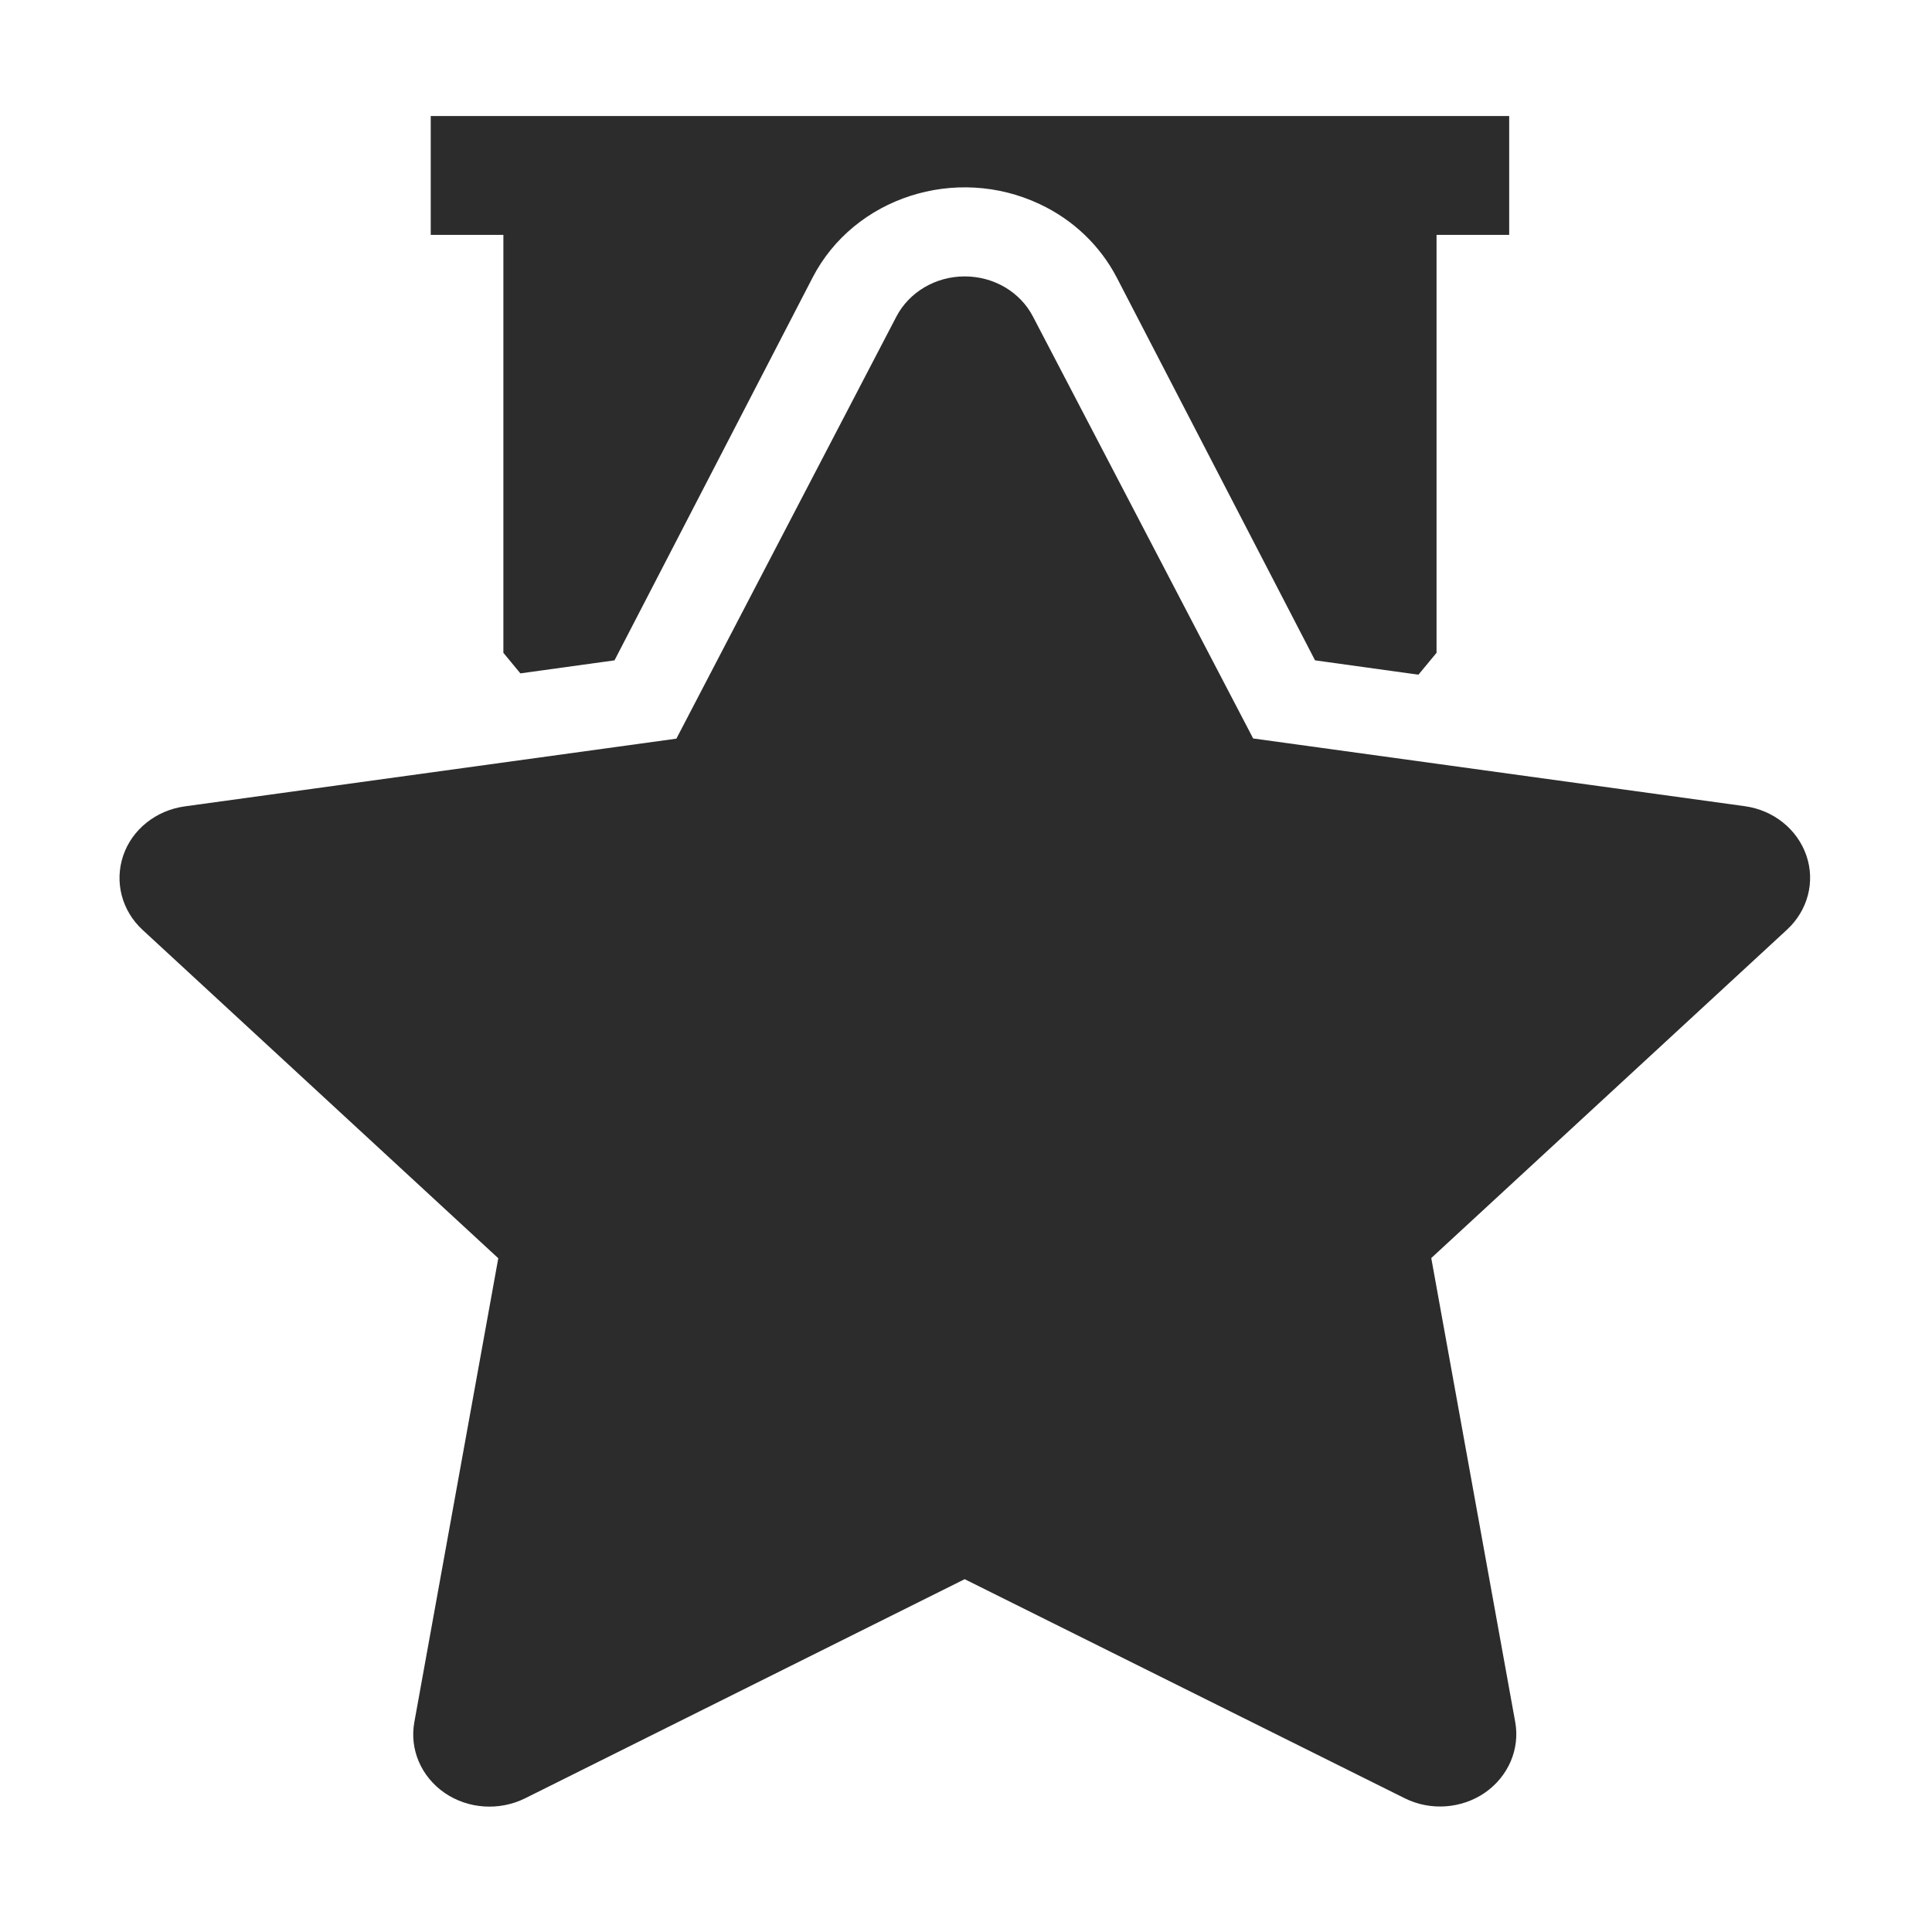 <?xml version="1.0" standalone="no"?><!DOCTYPE svg PUBLIC "-//W3C//DTD SVG 1.1//EN" "http://www.w3.org/Graphics/SVG/1.1/DTD/svg11.dtd"><svg t="1740143535504" class="icon" viewBox="0 0 1024 1024" version="1.1" xmlns="http://www.w3.org/2000/svg" p-id="6900" xmlns:xlink="http://www.w3.org/1999/xlink" width="200" height="200"><path d="M278.2 953.2L511.3 837l233.2 116.1c13.6 6.8 30.1 5.6 42.5-2.9 12.4-8.6 18.7-23.1 16.1-37.5l-44.5-245.9 188.6-174.1c11-10.2 15-25.4 10.2-39.3-4.8-13.9-17.4-24-32.6-26.1l-260.6-35.9-116.7-223.6c-6.8-13.1-20.8-21.3-36.2-21.3-15.4 0-29.4 8.3-36.2 21.3L358.5 391.5 97.9 427.4c-15.2 2.1-27.9 12.2-32.6 26.1-4.7 13.9-0.8 29.1 10.2 39.3l188.6 174.1-44.5 245.9c-2.6 14.4 3.6 28.9 16.1 37.5 12.4 8.5 28.9 9.6 42.5 2.9z m473.6-595.6l9.6-11.6V124.5h38.5v-63H228.3v63h38.5V346l9 10.9 49.9-6.9 105-202.9c22-42.5 75.9-59.9 120.4-38.9 17.7 8.3 32 22 40.8 38.9L697 350l54.8 7.6z" p-id="6901" fill="#2c2c2c"></path></svg>